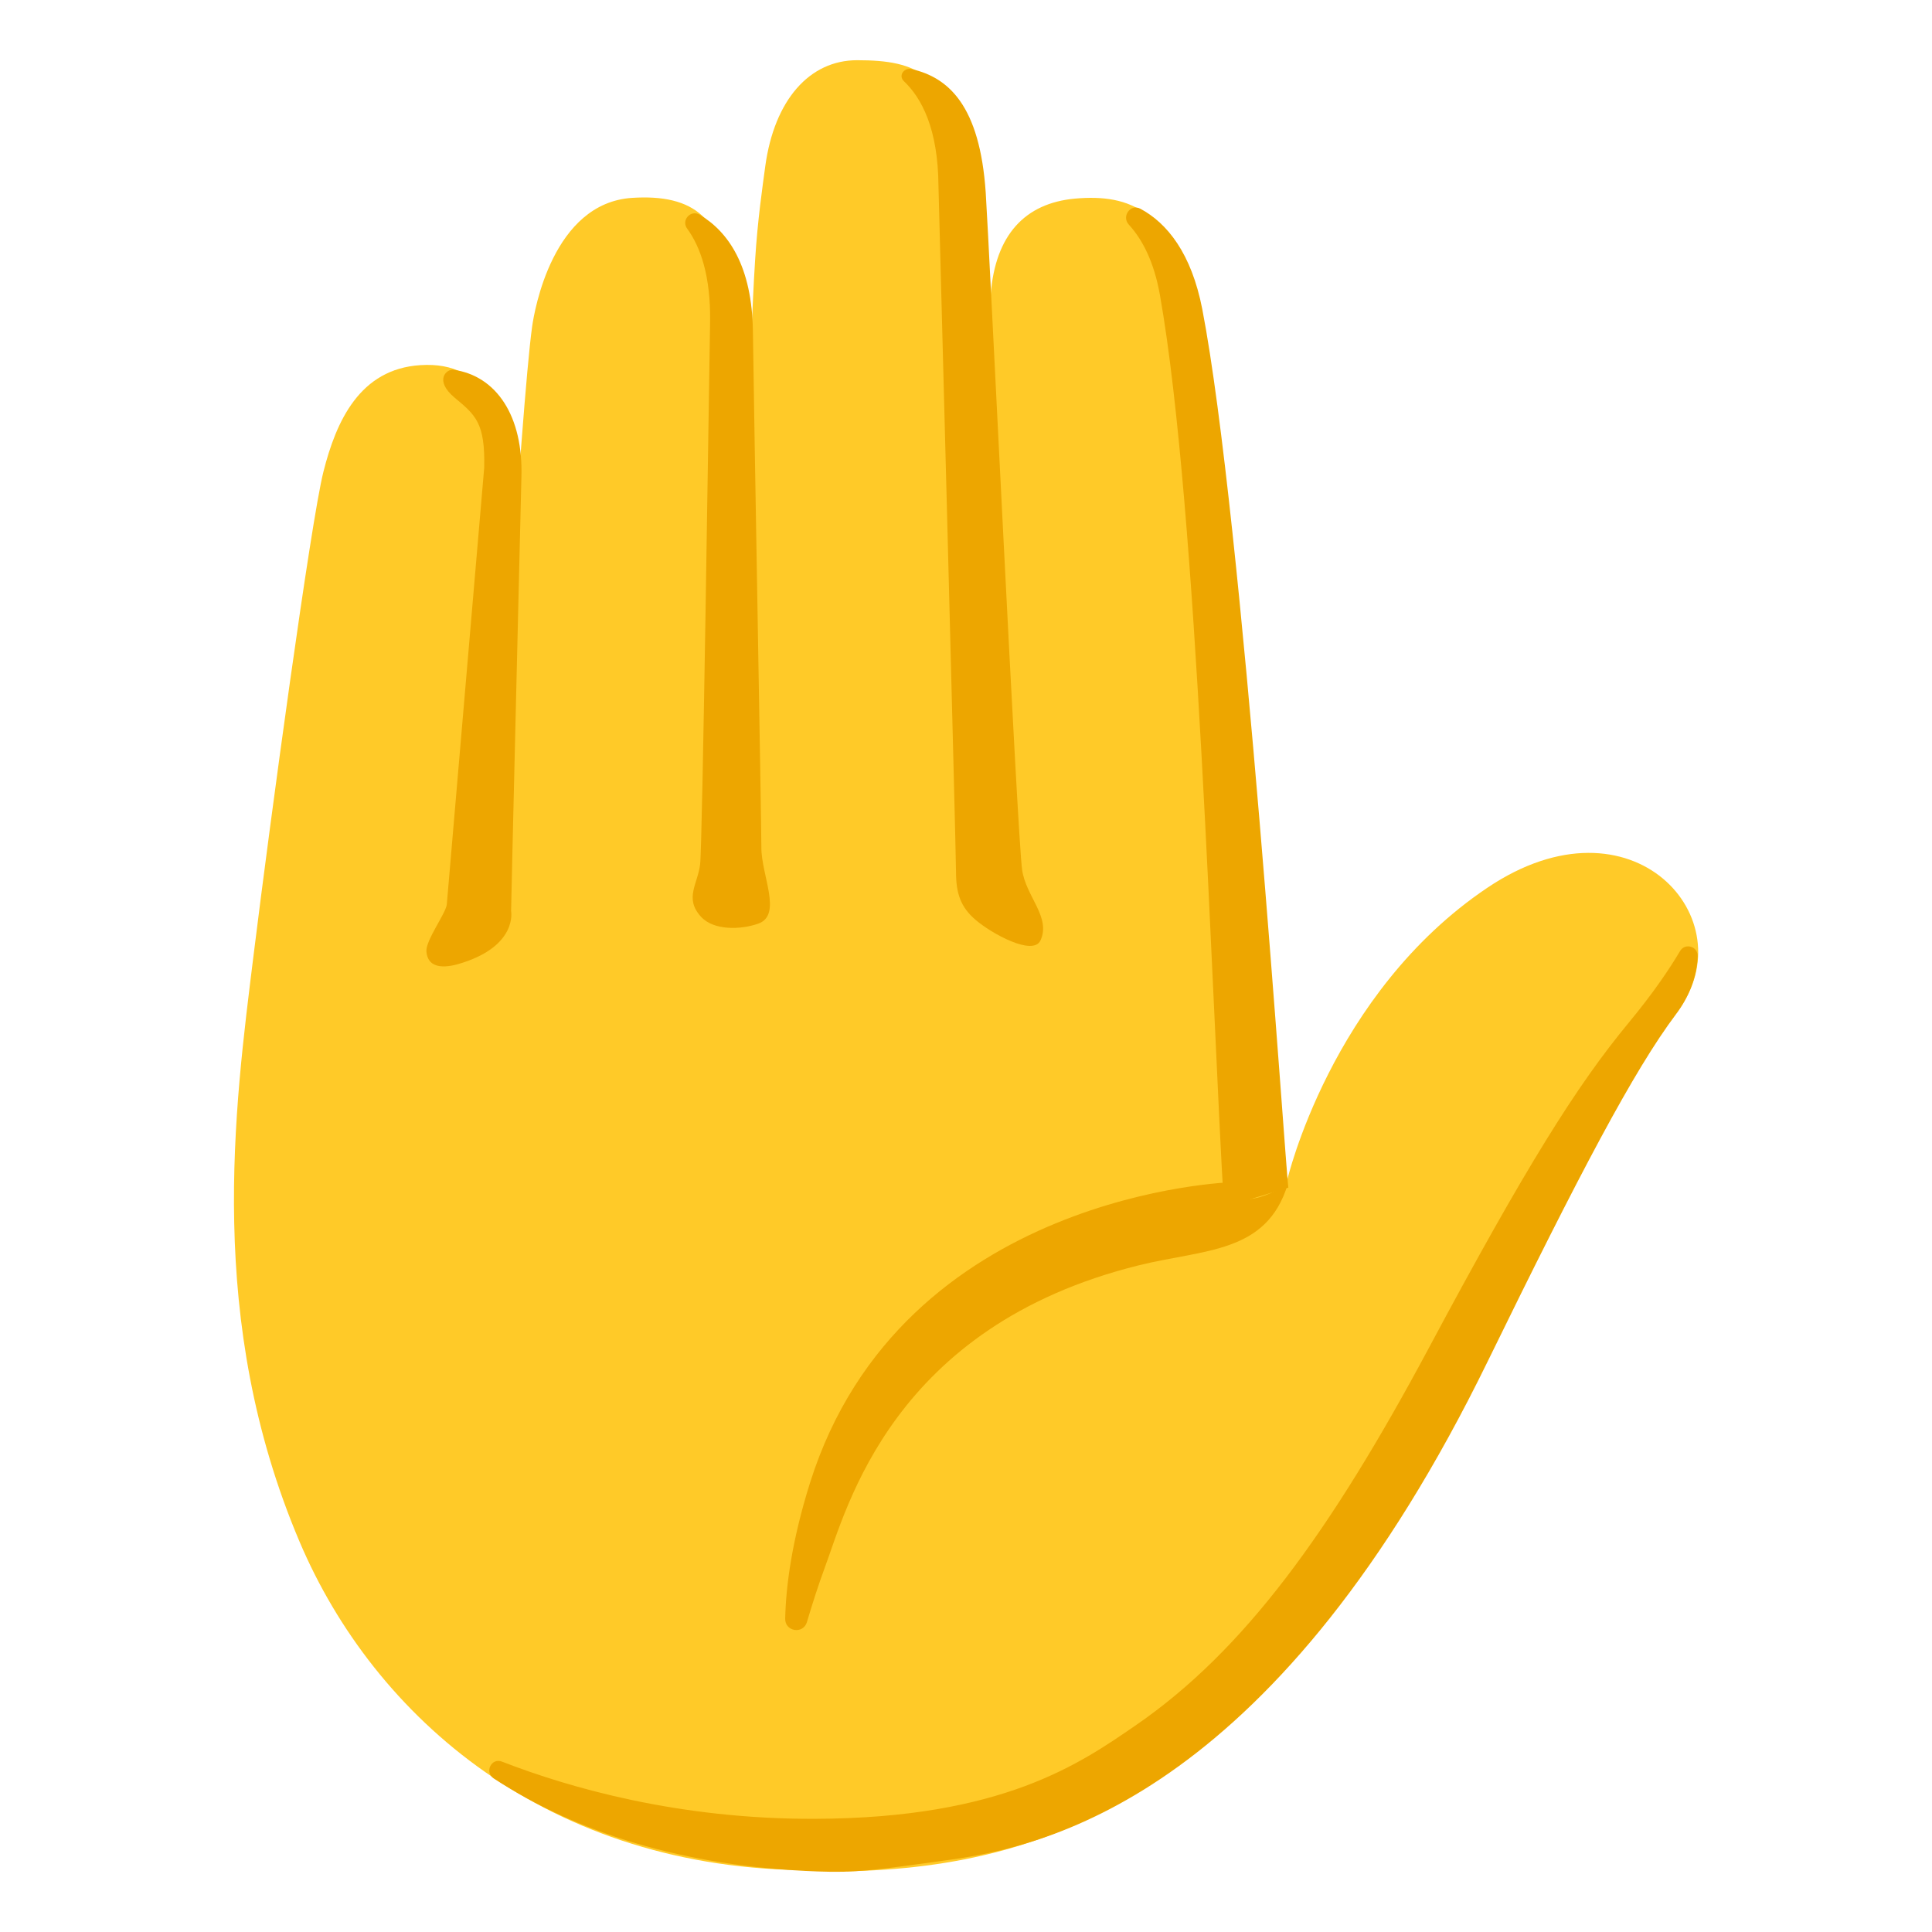 <svg width="24" height="24" viewBox="0 0 24 24" fill="none" xmlns="http://www.w3.org/2000/svg">
<path d="M3.151 11.857C3.363 10.142 3.86 6.491 4.017 5.863C4.177 5.227 4.471 4.584 5.221 4.536C6.063 4.481 6.275 5.184 6.22 6.064L5.692 11.158C5.905 11.122 5.896 11.044 6.132 11.008C6.115 10.896 6.119 10.777 6.134 10.665C6.134 10.665 6.472 5.042 6.61 4.059C6.638 3.857 6.867 2.522 7.852 2.458C8.613 2.409 9.02 2.706 9.038 3.636L8.892 10.768C9.044 10.759 9.196 10.749 9.346 10.742C9.297 10.434 9.226 5.687 9.38 3.234C9.412 2.722 9.473 2.316 9.507 2.061C9.62 1.243 10.055 0.748 10.647 0.748C11.397 0.748 11.819 0.917 11.924 2.07C12.048 3.427 12.196 10.393 12.13 10.397C12.149 10.522 12.153 10.657 12.13 10.785C12.301 10.789 12.466 10.792 12.625 10.798C12.625 10.798 12.247 4.391 12.307 3.656C12.365 2.921 12.729 2.524 13.355 2.467C14.043 2.406 14.575 2.623 14.772 3.763C15.245 6.499 15.843 14.803 15.892 14.998C15.94 15.195 15.749 15.257 15.92 15.309C16.197 15.396 15.008 23.233 10.092 23.233C6.818 23.233 4.651 21.341 3.721 19.151C2.555 16.404 2.913 13.779 3.151 11.857Z" fill="#FFCA28"/>
<path d="M18.475 11.029C16.529 12.338 15.989 14.664 15.989 14.664C15.989 14.664 15.944 14.087 15.871 13.2C14.024 16.667 11.714 21.008 10.523 23.246C13.087 23.192 15.811 22.239 18.413 16.909C19.552 14.578 20.317 13.254 20.84 12.561C21.693 11.428 20.285 9.81 18.475 11.029Z" fill="#FFCA28"/>
<path d="M12.245 2.392C12.29 3.069 12.637 10.374 12.697 10.804C12.744 11.139 13.057 11.39 12.926 11.681C12.834 11.884 12.311 11.593 12.118 11.426C11.936 11.271 11.876 11.1 11.876 10.832C11.876 10.564 11.658 2.308 11.658 2.308C11.653 1.601 11.45 1.219 11.229 1.009C11.156 0.939 11.229 0.836 11.328 0.859C11.782 0.964 12.172 1.31 12.245 2.392Z" fill="#EDA600"/>
<path d="M8.821 4.003C8.804 4.989 8.727 10.492 8.697 10.738C8.667 10.983 8.5 11.158 8.706 11.386C8.862 11.561 9.201 11.551 9.419 11.474C9.723 11.366 9.456 10.873 9.458 10.526C9.458 10.181 9.366 5.165 9.353 4.124C9.344 3.303 9.046 2.879 8.693 2.668C8.581 2.6 8.459 2.735 8.536 2.84C8.699 3.063 8.83 3.423 8.821 4.003Z" fill="#EDA600"/>
<path d="M6.477 5.934C6.477 5.934 6.347 11.3 6.349 11.317C6.349 11.317 6.433 11.739 5.745 11.96C5.573 12.017 5.316 12.062 5.297 11.818C5.288 11.681 5.535 11.351 5.55 11.238L6.015 5.81C6.028 5.253 5.907 5.156 5.65 4.942C5.387 4.723 5.548 4.582 5.633 4.593C6.167 4.668 6.503 5.169 6.477 5.934Z" fill="#EDA600"/>
<path d="M10.063 18.418C11.203 14.806 15.31 14.685 15.31 14.685C15.31 15.14 15.996 14.713 15.996 14.713C15.735 15.573 14.959 15.517 14.147 15.718C11.082 16.477 10.521 18.733 10.247 19.47C10.17 19.678 10.091 19.923 10.024 20.15C9.977 20.306 9.748 20.268 9.754 20.105C9.763 19.706 9.835 19.143 10.063 18.418Z" fill="#EDA600"/>
<path d="M14.41 3.67C14.879 6.323 15.055 12.529 15.205 14.996L16.004 14.753C15.97 14.518 15.438 6.445 14.935 3.84C14.8 3.145 14.498 2.771 14.166 2.593C14.043 2.528 13.928 2.689 14.024 2.792C14.185 2.968 14.335 3.242 14.41 3.67Z" fill="#EDA600"/>
<path d="M20.232 12.705C19.587 13.485 18.954 14.492 17.754 16.737C16.526 19.032 15.455 20.509 14.099 21.439C13.422 21.904 12.453 22.587 10.122 22.594C8.431 22.6 7.072 22.208 6.237 21.884C6.104 21.831 6.014 22.015 6.134 22.093C7.152 22.757 8.469 23.187 10.16 23.248C10.627 23.265 10.837 23.237 11.806 23.102C13.079 22.924 15.881 22.24 18.483 16.907C19.621 14.577 20.298 13.294 20.819 12.6C20.979 12.389 21.08 12.135 21.089 11.88C21.095 11.757 20.932 11.708 20.87 11.815C20.748 12.021 20.547 12.325 20.232 12.705Z" fill="#EDA600"/>
</svg>
